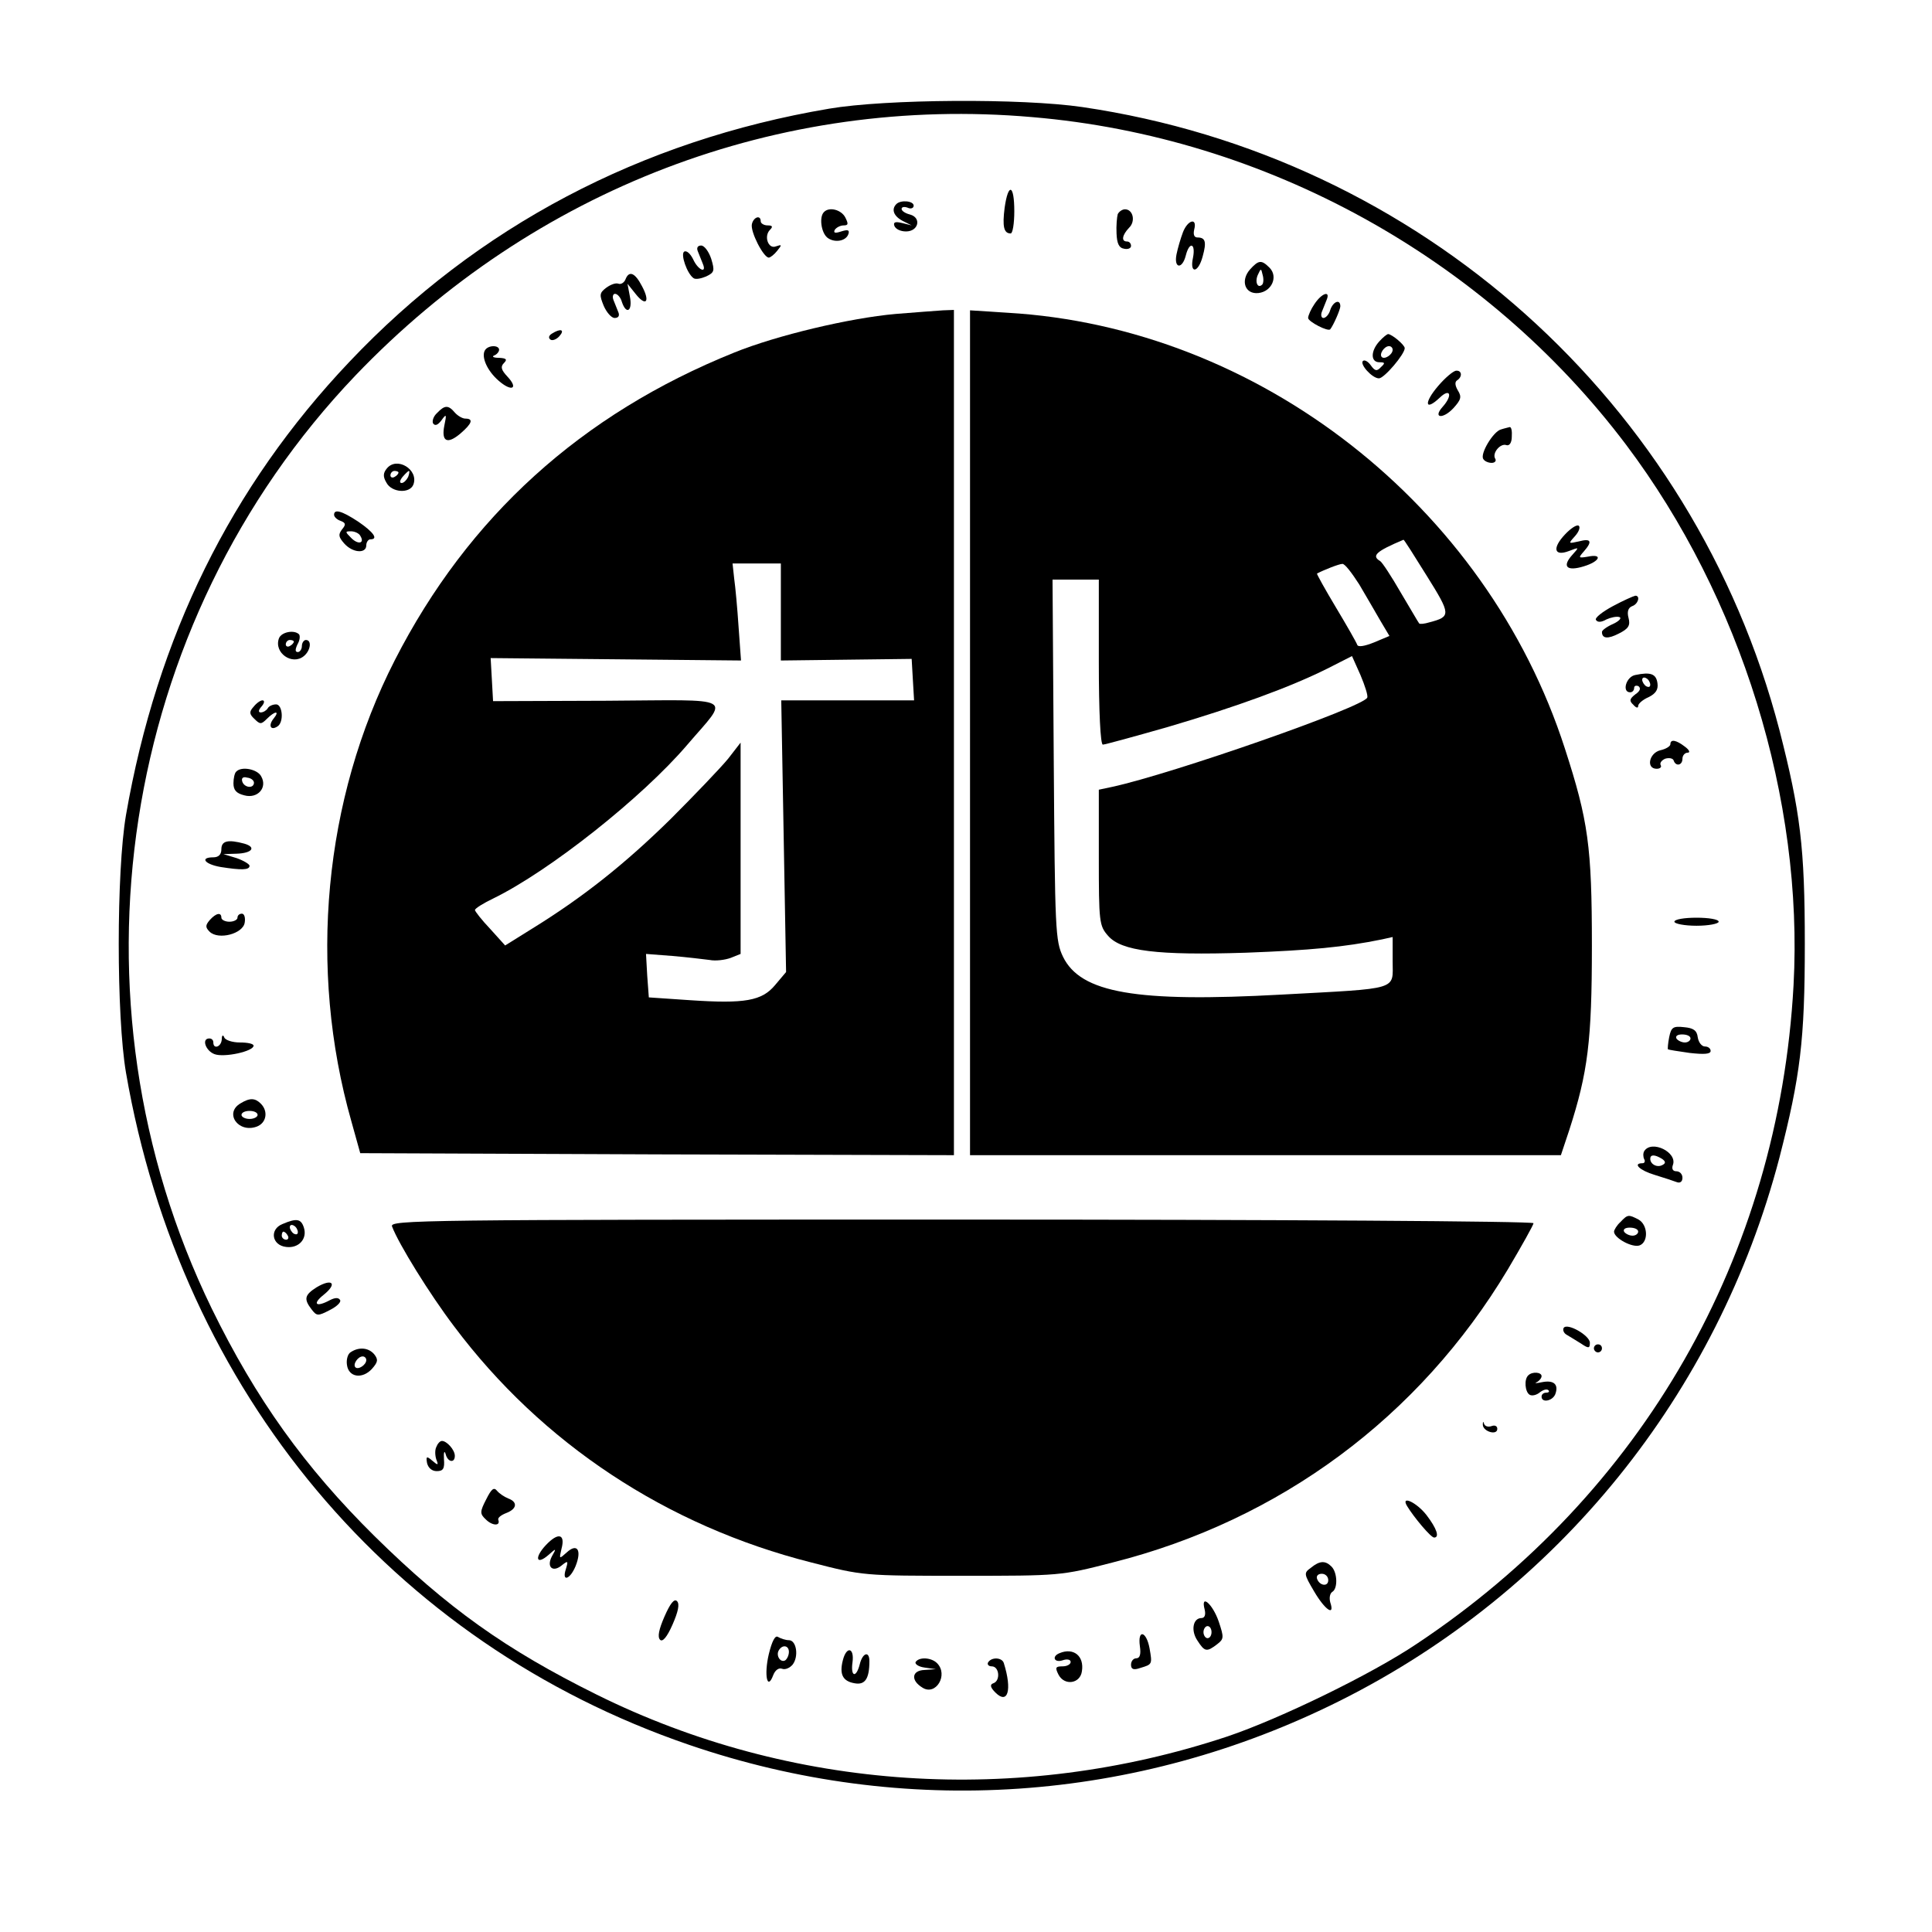 <?xml version="1.0" standalone="no"?>
<!DOCTYPE svg PUBLIC "-//W3C//DTD SVG 20010904//EN"
 "http://www.w3.org/TR/2001/REC-SVG-20010904/DTD/svg10.dtd">
<svg version="1.0" xmlns="http://www.w3.org/2000/svg"
 width="480pt" height="480pt" viewBox="0 0 480 480"
 preserveAspectRatio="xMidYMid meet">

<g transform="translate(0,480) scale(0.1,-0.1)"
fill="#000000" stroke="none">
<path d="M2060 4530 c-468 -79 -874 -293 -1192 -629 -294 -310 -478 -683 -555
-1126 -24 -140 -24 -500 0 -640 137 -793 660 -1417 1399 -1670 534 -183 1111
-144 1618 110 541 271 937 761 1091 1349 52 203 63 291 63 531 0 240 -11 328
-63 531 -213 816 -894 1425 -1732 1548 -150 22 -488 20 -629 -4z m505 -21
c580 -49 1125 -350 1475 -814 286 -380 441 -881 416 -1343 -37 -673 -375
-1263 -936 -1636 -113 -76 -340 -186 -470 -230 -520 -173 -1084 -136 -1568
104 -226 112 -370 215 -551 393 -174 172 -295 341 -405 566 -374 769 -230
1703 357 2318 444 464 1053 697 1682 642z"/>
<path d="M2496 4284 c-6 -47 -2 -64 15 -64 5 0 9 25 9 55 0 67 -15 72 -24 9z"/>
<path d="M2227 4293 c-13 -13 -7 -30 16 -42 l22 -11 -24 6 c-17 4 -22 2 -19
-7 3 -8 15 -14 29 -14 31 0 39 34 10 42 -12 3 -21 9 -21 14 0 5 7 6 15 3 8 -4
15 -1 15 5 0 12 -32 15 -43 4z"/>
<path d="M2047 4273 c-12 -12 -7 -50 8 -63 17 -14 47 -10 53 9 3 10 -2 11 -18
6 -15 -5 -20 -4 -16 4 4 6 14 11 22 11 12 0 12 4 4 20 -10 19 -40 27 -53 13z"/>
<path d="M2777 4268 c-2 -7 -4 -29 -3 -48 1 -25 6 -36 19 -38 9 -2 17 1 17 7
0 6 -4 11 -10 11 -15 0 -12 16 5 34 17 16 10 46 -10 46 -7 0 -15 -6 -18 -12z"/>
<path d="M1868 4243 c-4 -19 29 -83 42 -83 4 0 14 8 21 17 12 15 12 16 -3 11
-19 -8 -31 25 -15 41 8 8 6 11 -6 11 -9 0 -17 5 -17 10 0 17 -18 11 -22 -7z"/>
<path d="M2939 4223 c-6 -16 -13 -40 -16 -55 -7 -35 14 -38 23 -3 9 36 25 31
18 -5 -9 -41 13 -39 24 3 10 36 7 47 -13 47 -8 0 -11 7 -8 20 8 30 -16 24 -28
-7z"/>
<path d="M1734 4175 c3 -8 9 -22 12 -30 11 -26 -12 -16 -24 11 -7 14 -16 22
-22 19 -10 -6 7 -55 23 -66 5 -4 19 -1 31 4 21 10 22 14 13 44 -6 18 -17 33
-25 33 -9 0 -12 -6 -8 -15z"/>
<path d="M3106 4131 c-25 -28 -13 -63 21 -59 33 4 49 41 27 63 -20 20 -27 19
-48 -4z m30 -38 c-11 -11 -19 6 -11 24 8 17 8 17 12 0 3 -10 2 -21 -1 -24z"/>
<path d="M1554 4106 c-3 -8 -11 -13 -17 -11 -7 3 -20 -2 -31 -10 -17 -13 -17
-18 -6 -45 7 -16 19 -30 27 -30 10 0 13 6 9 15 -3 8 -9 22 -12 30 -3 8 -1 15
4 15 6 0 14 -9 17 -20 11 -33 27 -23 20 13 l-6 32 20 -25 c26 -33 37 -20 16
19 -17 33 -32 40 -41 17z"/>
<path d="M3266 4045 c-9 -13 -16 -29 -16 -35 0 -9 50 -35 55 -28 8 10 25 49
25 57 0 19 -18 12 -25 -9 -3 -11 -11 -20 -17 -20 -5 0 -7 7 -4 15 3 8 9 22 12
30 10 24 -12 17 -30 -10z"/>
<path d="M2225 4020 c-113 -10 -295 -53 -401 -96 -380 -153 -661 -408 -843
-764 -177 -346 -216 -766 -108 -1146 l22 -79 738 -3 737 -2 0 1050 0 1050 -27
-1 c-16 -1 -68 -5 -118 -9z m-285 -741 l0 -120 163 2 162 2 3 -52 3 -51 -165
0 -165 0 6 -337 6 -338 -27 -32 c-33 -40 -76 -47 -211 -38 l-103 7 -4 54 -3
54 65 -5 c36 -3 77 -8 93 -10 15 -3 38 0 52 5 l25 10 0 262 0 263 -31 -40
c-18 -22 -82 -89 -143 -150 -113 -111 -216 -193 -342 -271 l-69 -43 -37 41
c-21 22 -38 44 -38 47 0 4 21 17 46 29 139 68 369 250 481 381 106 124 128
112 -199 110 l-283 -1 -3 54 -3 53 311 -3 311 -3 -6 83 c-3 46 -8 100 -11 121
l-4 37 60 0 60 0 0 -121z"/>
<path d="M2410 2979 l0 -1049 734 0 734 0 21 63 c46 143 56 220 56 457 0 247
-9 311 -67 490 -195 605 -762 1047 -1385 1083 l-93 6 0 -1050z m1135 390 c60
-96 60 -101 7 -115 -13 -4 -24 -5 -26 -3 -2 2 -22 37 -46 77 -23 40 -46 75
-51 78 -22 13 -11 24 58 53 1 1 27 -40 58 -90z m-168 -21 c17 -29 41 -70 53
-91 l22 -37 -38 -16 c-25 -10 -40 -12 -42 -6 -2 6 -26 48 -53 93 -27 45 -48
83 -47 84 17 9 55 24 63 24 6 1 24 -23 42 -51z m-647 -193 c0 -123 4 -205 10
-205 5 0 78 20 162 44 170 50 304 99 396 145 l61 31 21 -47 c11 -26 19 -51 17
-56 -7 -23 -486 -190 -634 -222 l-33 -7 0 -168 c0 -161 1 -170 23 -195 33 -38
122 -49 342 -42 160 6 245 14 338 33 l27 6 0 -60 c0 -73 20 -67 -275 -83 -363
-20 -500 4 -544 94 -19 40 -20 64 -23 490 l-3 447 58 0 57 0 0 -205z"/>
<path d="M1371 3971 c-8 -5 -9 -11 -3 -15 5 -3 15 1 22 9 14 16 3 20 -19 6z"/>
<path d="M3427 3952 c-22 -24 -22 -52 0 -52 14 0 15 -2 4 -12 -10 -11 -15 -10
-25 4 -7 10 -16 15 -20 11 -8 -8 23 -43 40 -43 13 0 64 60 64 75 0 8 -31 34
-41 35 -3 0 -13 -8 -22 -18z m33 -21 c0 -12 -20 -25 -27 -18 -7 7 6 27 18 27
5 0 9 -4 9 -9z"/>
<path d="M1205 3930 c-10 -16 5 -51 34 -76 32 -28 50 -20 22 10 -16 17 -18 25
-9 34 9 9 6 12 -12 13 -14 0 -19 3 -12 6 6 2 12 9 12 14 0 12 -27 12 -35 -1z"/>
<path d="M3573 3841 c-36 -42 -33 -64 4 -29 26 25 33 6 7 -23 -25 -28 1 -31
27 -3 19 21 21 28 11 44 -7 12 -8 21 -2 25 14 9 12 25 -2 24 -7 0 -28 -18 -45
-38z"/>
<path d="M1086 3774 c-9 -8 -13 -20 -10 -26 5 -7 12 -4 21 8 12 17 13 15 7
-13 -8 -40 7 -48 40 -20 29 25 33 37 12 37 -7 0 -19 7 -26 15 -16 19 -25 19
-44 -1z"/>
<path d="M3729 3733 c-19 -5 -52 -60 -44 -73 3 -6 13 -10 21 -10 8 0 12 5 9
10 -9 14 13 40 28 34 7 -2 13 6 13 21 1 14 -1 24 -5 24 -3 -1 -13 -3 -22 -6z"/>
<path d="M961 3636 c-9 -11 -10 -20 -1 -35 13 -25 58 -28 67 -5 14 37 -41 71
-66 40z m29 -10 c0 -3 -4 -8 -10 -11 -5 -3 -10 -1 -10 4 0 6 5 11 10 11 6 0
10 -2 10 -4z m24 -11 c-4 -8 -11 -15 -16 -15 -6 0 -5 6 2 15 7 8 14 15 16 15
2 0 1 -7 -2 -15z"/>
<path d="M830 3521 c0 -5 7 -12 16 -15 13 -5 14 -9 4 -21 -10 -13 -9 -19 5
-35 21 -24 55 -26 55 -5 0 8 5 15 10 15 21 0 8 18 -30 44 -41 27 -60 32 -60
17z m65 -52 c12 -19 -5 -23 -22 -6 -16 16 -16 17 -1 17 9 0 20 -5 23 -11z"/>
<path d="M3888 3472 c-32 -34 -27 -55 10 -41 26 10 26 10 8 -10 -26 -29 -13
-41 29 -28 40 12 48 32 10 24 -24 -4 -24 -3 -10 13 22 25 18 33 -12 25 -27 -6
-27 -6 -10 13 10 11 14 23 9 26 -5 3 -20 -7 -34 -22z"/>
<path d="M4007 3294 c-26 -14 -45 -29 -42 -34 4 -7 14 -6 26 1 11 5 25 8 32 6
7 -2 0 -10 -15 -17 -16 -7 -28 -16 -28 -20 0 -17 15 -18 42 -4 24 12 29 20 24
39 -4 15 -1 25 9 29 15 5 21 26 8 26 -5 -1 -30 -12 -56 -26z"/>
<path d="M693 3214 c-13 -36 33 -68 62 -44 17 14 20 40 5 40 -5 0 -10 -7 -10
-15 0 -8 -5 -15 -10 -15 -7 0 -7 6 -1 19 6 10 7 21 4 25 -12 12 -44 6 -50 -10z
m37 -8 c0 -3 -4 -8 -10 -11 -5 -3 -10 -1 -10 4 0 6 5 11 10 11 6 0 10 -2 10
-4z"/>
<path d="M4063 3123 c-23 -4 -34 -43 -13 -43 6 0 10 5 10 11 0 5 5 7 11 4 6
-5 4 -12 -8 -20 -14 -11 -16 -16 -5 -26 7 -8 12 -9 12 -3 0 6 12 16 26 22 18
9 24 19 22 34 -3 24 -17 29 -55 21z m37 -24 c0 -6 -4 -7 -10 -4 -5 3 -10 11
-10 16 0 6 5 7 10 4 6 -3 10 -11 10 -16z"/>
<path d="M630 3044 c-11 -12 -11 -18 2 -30 14 -14 17 -14 31 0 20 20 33 21 17
1 -14 -17 -8 -31 9 -20 17 10 13 55 -3 55 -8 0 -18 -4 -21 -10 -3 -5 -11 -10
-17 -10 -7 0 -6 6 2 15 7 8 8 15 2 15 -5 0 -15 -7 -22 -16z"/>
<path d="M4150 2951 c0 -5 -11 -12 -25 -15 -28 -7 -36 -46 -9 -46 8 0 13 4 10
9 -3 5 2 12 11 16 10 3 19 1 21 -4 5 -16 22 -13 22 4 0 8 6 15 13 15 7 0 4 7
-7 15 -22 17 -36 19 -36 6z"/>
<path d="M587 2883 c-4 -3 -7 -17 -7 -29 0 -17 7 -25 27 -30 33 -9 58 19 42
47 -9 18 -49 26 -62 12z m44 -28 c-1 -15 -24 -12 -29 3 -3 9 2 13 12 10 10 -1
17 -7 17 -13z"/>
<path d="M550 2690 c0 -13 -7 -20 -20 -20 -34 0 -22 -17 18 -24 51 -8 72 -8
72 3 0 4 -15 13 -32 19 l-33 10 32 1 c39 1 51 16 20 25 -41 11 -57 7 -57 -14z"/>
<path d="M521 2514 c-11 -13 -11 -18 0 -29 22 -21 83 -5 87 23 2 12 -1 22 -7
22 -6 0 -11 -4 -11 -10 0 -5 -9 -10 -20 -10 -11 0 -20 5 -20 10 0 14 -13 12
-29 -6z"/>
<path d="M4160 2510 c0 -5 25 -10 55 -10 30 0 55 5 55 10 0 6 -25 10 -55 10
-30 0 -55 -4 -55 -10z"/>
<path d="M4147 2223 c-3 -15 -4 -29 -3 -30 1 -1 25 -5 54 -9 36 -4 52 -3 52 5
0 6 -6 11 -14 11 -8 0 -16 10 -18 23 -2 17 -11 23 -34 25 -27 3 -32 0 -37 -25z
m53 -3 c0 -5 -6 -10 -14 -10 -8 0 -18 5 -21 10 -3 6 3 10 14 10 12 0 21 -4 21
-10z"/>
<path d="M551 2218 c-1 -19 -21 -26 -21 -8 0 6 -4 10 -10 10 -20 0 -9 -31 13
-39 24 -9 97 7 97 21 0 5 -15 8 -34 8 -19 0 -37 6 -39 13 -3 7 -6 5 -6 -5z"/>
<path d="M598 2059 c-42 -24 -6 -75 40 -58 24 9 29 38 10 57 -14 14 -27 15
-50 1z m42 -29 c0 -5 -9 -10 -20 -10 -11 0 -20 5 -20 10 0 6 9 10 20 10 11 0
20 -4 20 -10z"/>
<path d="M4085 1940 c-3 -5 -3 -14 0 -20 3 -5 1 -10 -4 -10 -26 0 -7 -18 30
-29 23 -7 47 -15 55 -18 8 -3 14 1 14 11 0 9 -7 16 -15 16 -9 0 -12 6 -9 15
13 32 -53 64 -71 35z m44 -19 c9 -6 10 -11 2 -15 -13 -8 -31 1 -31 15 0 11 11
11 29 0z"/>
<path d="M4026 1764 c-9 -8 -16 -20 -16 -24 0 -16 46 -41 64 -34 22 9 20 51
-3 64 -25 13 -27 13 -45 -6z m44 -24 c0 -5 -6 -10 -14 -10 -8 0 -18 5 -21 10
-3 6 3 10 14 10 12 0 21 -4 21 -10z"/>
<path d="M702 1759 c-33 -13 -27 -53 9 -57 31 -4 53 20 44 48 -7 22 -18 24
-53 9z m38 -20 c0 -6 -4 -7 -10 -4 -5 3 -10 11 -10 16 0 6 5 7 10 4 6 -3 10
-11 10 -16z m-25 -9 c3 -5 1 -10 -4 -10 -6 0 -11 5 -11 10 0 6 2 10 4 10 3 0
8 -4 11 -10z"/>
<path d="M974 1753 c16 -43 94 -169 154 -248 218 -291 528 -496 888 -587 128
-33 130 -33 374 -33 244 0 246 0 374 33 416 105 762 361 982 728 35 59 64 111
64 115 0 5 -637 9 -1421 9 -1349 0 -1421 -1 -1415 -17z"/>
<path d="M787 1602 c-30 -19 -33 -29 -13 -55 13 -17 16 -17 45 -2 18 9 29 20
26 25 -4 7 -13 6 -25 0 -35 -19 -45 -10 -16 13 35 28 22 42 -17 19z"/>
<path d="M3885 1501 c-3 -5 0 -13 7 -17 7 -4 23 -14 36 -22 19 -13 22 -12 22
2 0 18 -56 50 -65 37z"/>
<path d="M3960 1450 c0 -5 5 -10 10 -10 6 0 10 5 10 10 0 6 -4 10 -10 10 -5 0
-10 -4 -10 -10z"/>
<path d="M872 1441 c-8 -4 -12 -19 -10 -32 4 -31 38 -36 62 -10 15 17 16 23 6
36 -14 17 -38 19 -58 6z m38 -20 c0 -12 -20 -25 -27 -18 -7 7 6 27 18 27 5 0
9 -4 9 -9z"/>
<path d="M3797 1383 c-11 -10 -8 -41 3 -48 6 -4 18 -1 26 6 8 6 17 9 21 5 3
-3 1 -6 -5 -6 -7 0 -12 -4 -12 -10 0 -16 27 -11 34 6 9 24 -3 36 -33 30 -14
-3 -20 -3 -13 0 6 3 12 10 12 15 0 10 -23 12 -33 2z"/>
<path d="M3684 1260 c1 -17 36 -27 36 -10 0 7 -6 10 -14 7 -8 -3 -17 -1 -19 6
-2 7 -3 5 -3 -3z"/>
<path d="M1084 1205 c-4 -8 -3 -22 0 -31 6 -15 4 -15 -10 -3 -14 12 -16 11
-13 -6 3 -12 12 -20 24 -20 16 0 20 6 18 30 -1 17 1 22 4 13 5 -21 23 -24 23
-5 0 15 -20 37 -32 37 -5 0 -11 -7 -14 -15z"/>
<path d="M1208 1075 c-16 -31 -16 -36 -1 -50 16 -16 37 -17 31 -1 -2 5 7 12
20 17 26 10 29 27 5 36 -10 4 -22 12 -28 19 -8 10 -14 5 -27 -21z"/>
<path d="M3496 1058 c17 -28 59 -78 67 -78 14 0 7 22 -19 56 -25 32 -65 50
-48 22z"/>
<path d="M1356 961 c-29 -31 -24 -51 7 -24 19 17 20 17 8 -4 -14 -27 3 -41 26
-21 14 11 15 10 9 -10 -11 -33 10 -27 24 7 16 40 4 58 -22 34 -19 -17 -19 -17
-13 9 10 37 -8 42 -39 9z"/>
<path d="M3257 905 c-18 -13 -18 -15 8 -59 27 -46 52 -63 40 -27 -3 11 -1 22
5 26 14 8 13 48 -2 63 -15 15 -29 15 -51 -3z m43 -31 c0 -17 -22 -14 -28 4 -2
7 3 12 12 12 9 0 16 -7 16 -16z"/>
<path d="M1651 784 c-14 -32 -18 -51 -11 -58 6 -6 17 6 31 38 14 32 18 51 11
58 -7 7 -17 -6 -31 -38z"/>
<path d="M2993 801 c3 -13 0 -21 -8 -21 -21 0 -27 -31 -10 -56 18 -28 23 -29
49 -9 17 13 17 17 4 56 -15 44 -46 71 -35 30z m17 -56 c0 -8 -4 -15 -10 -15
-5 0 -10 7 -10 15 0 8 5 15 10 15 6 0 10 -7 10 -15z"/>
<path d="M1910 690 c-12 -51 -4 -92 11 -52 5 13 14 19 22 16 8 -3 19 2 26 10
16 20 10 61 -9 61 -8 0 -20 4 -27 8 -7 5 -15 -10 -23 -43z m50 6 c0 -8 -4 -17
-9 -21 -12 -7 -24 12 -16 25 9 15 25 12 25 -4z"/>
<path d="M2832 710 c3 -20 0 -30 -9 -30 -7 0 -13 -7 -13 -16 0 -11 6 -14 23
-8 30 9 30 9 23 49 -8 43 -30 48 -24 5z"/>
<path d="M2094 675 c-9 -35 0 -52 29 -57 26 -5 37 11 37 55 0 26 -17 21 -24
-8 -9 -35 -23 -31 -18 5 5 37 -15 41 -24 5z"/>
<path d="M2633 693 c-21 -8 -14 -25 7 -18 11 4 20 2 20 -4 0 -6 -9 -11 -20
-11 -18 0 -19 -3 -10 -21 15 -28 54 -22 58 9 6 38 -21 59 -55 45z"/>
<path d="M2275 671 c-3 -5 7 -12 22 -14 l28 -4 -28 -2 c-32 -1 -35 -26 -5 -44
33 -21 65 32 36 61 -14 14 -44 16 -53 3z"/>
<path d="M2455 670 c-3 -5 1 -10 9 -10 19 0 22 -36 4 -42 -9 -3 -8 -10 5 -23
31 -31 42 6 21 73 -4 14 -30 16 -39 2z"/>
</g>
</svg>
